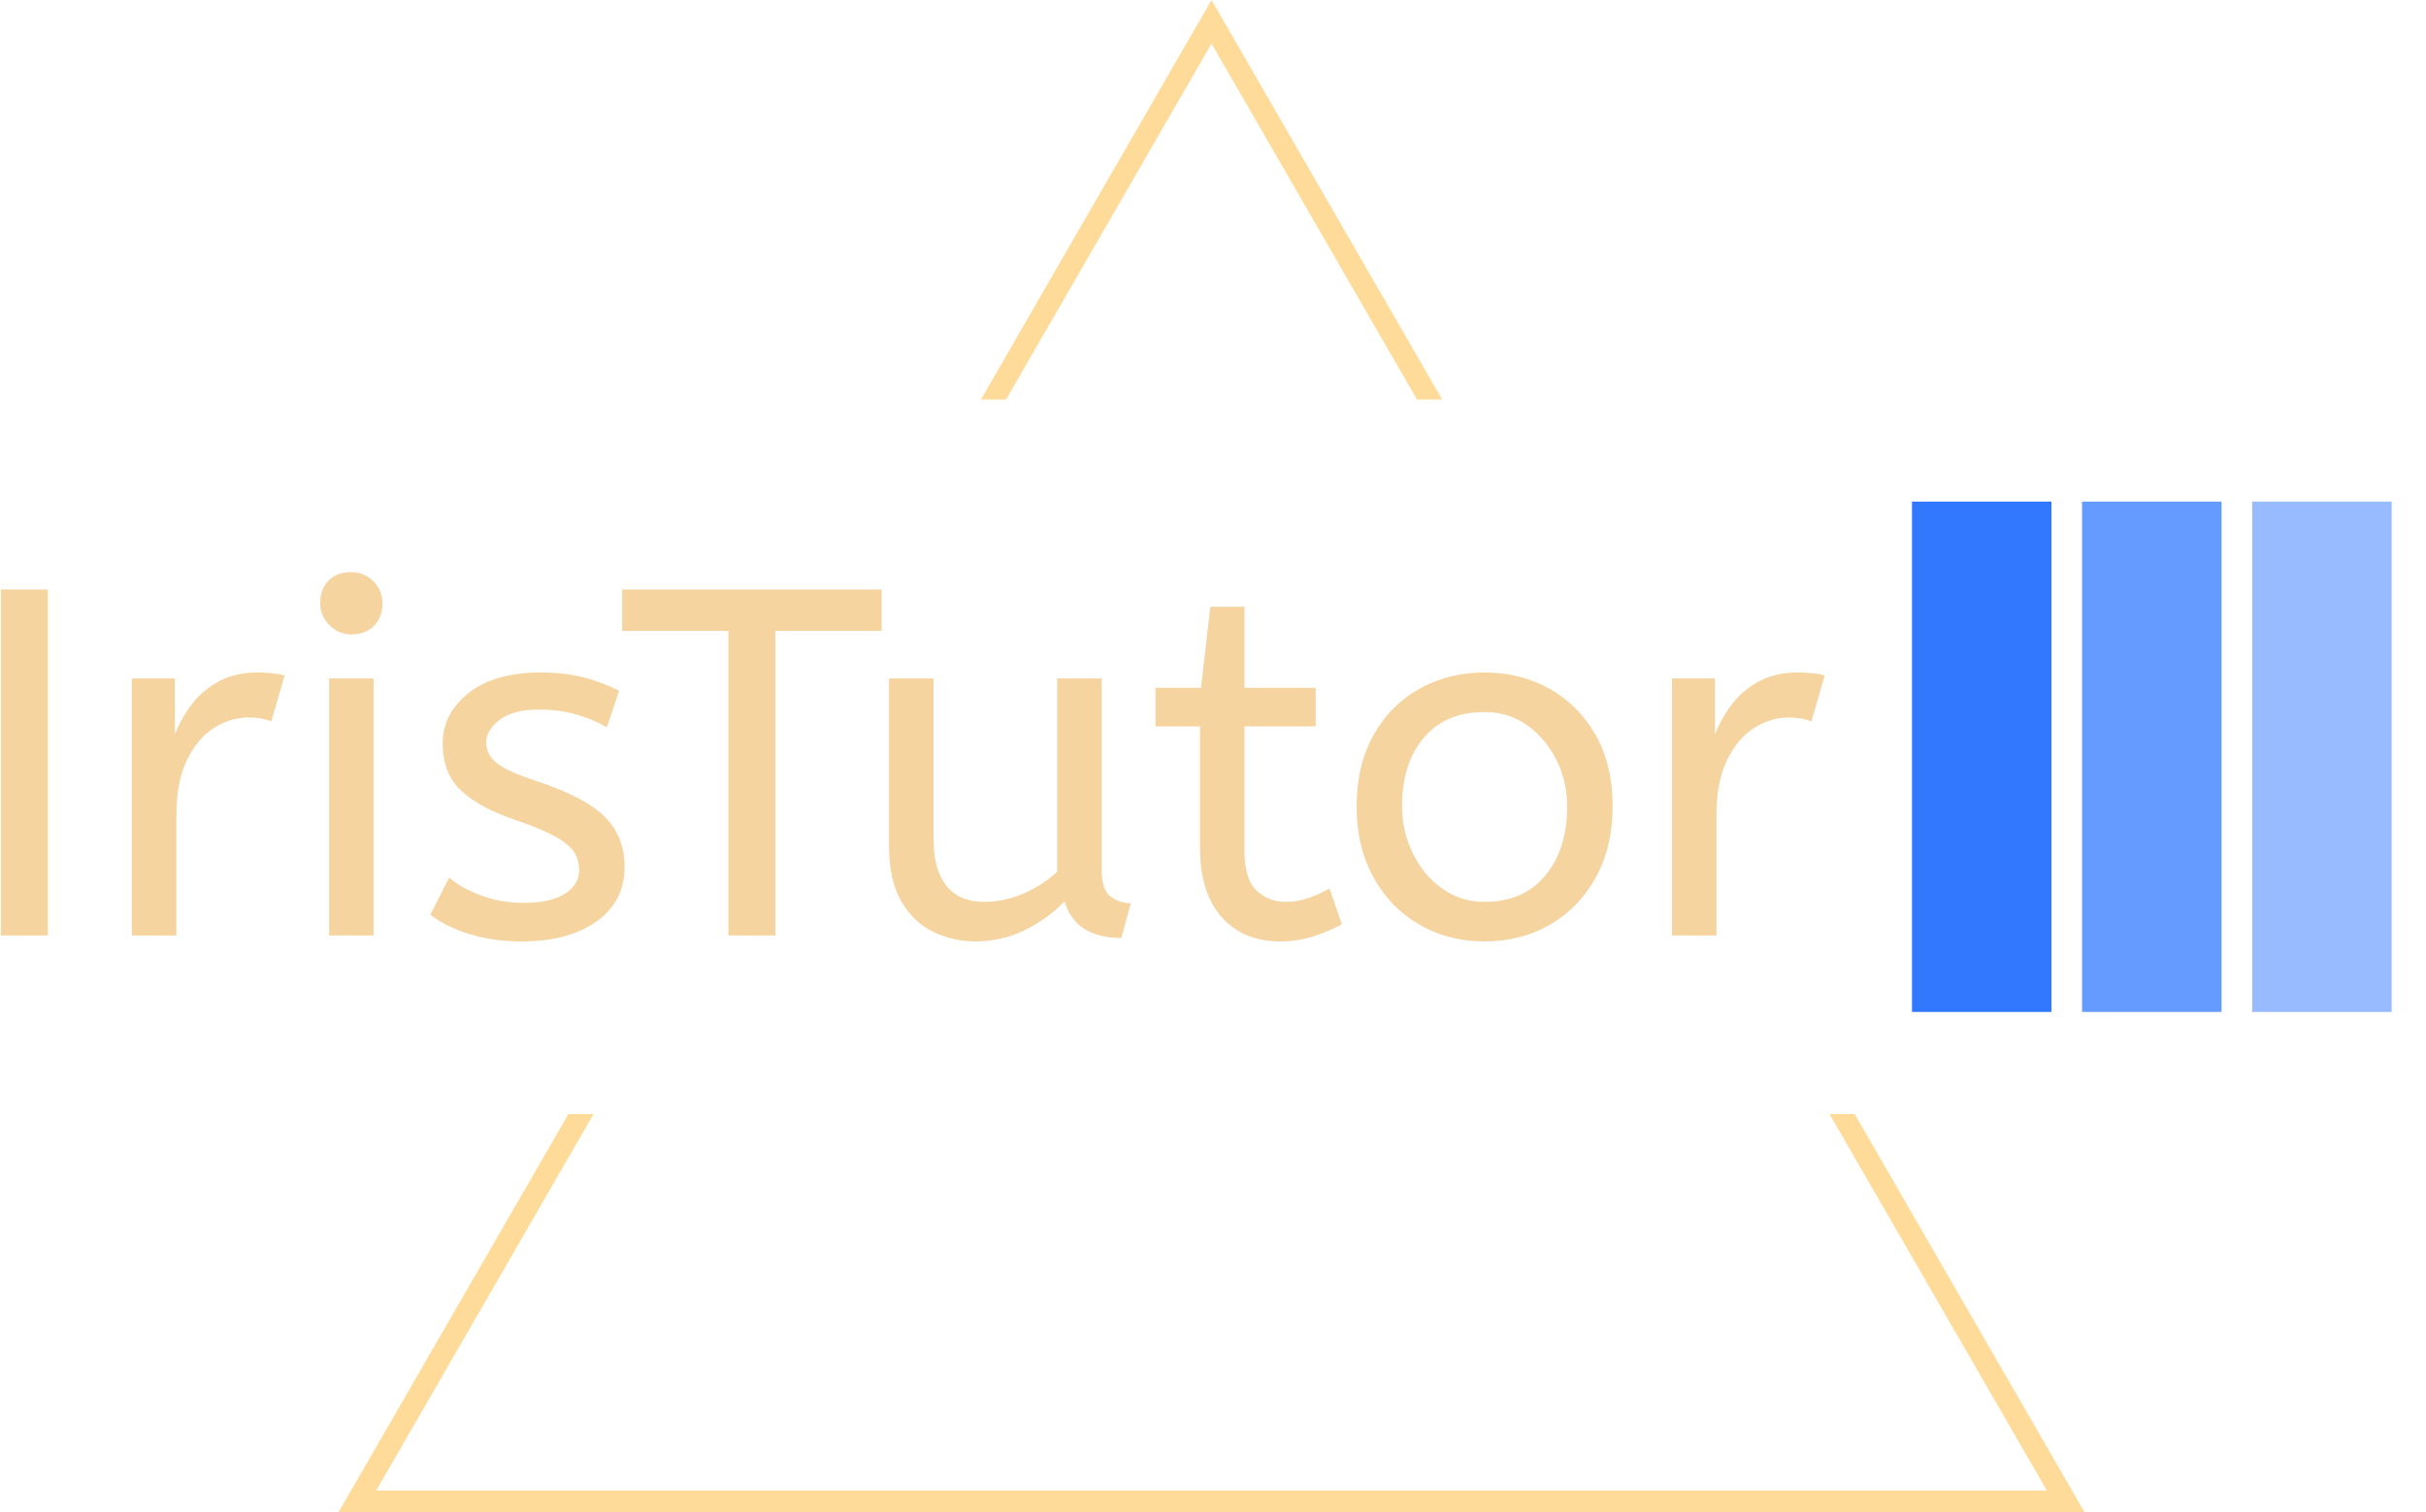 <svg xmlns="http://www.w3.org/2000/svg" version="1.1" xmlns:xlink="http://www.w3.org/1999/xlink" xmlns:svgjs="http://svgjs.dev/svgjs" width="1500" height="935" viewBox="0 0 1500 935"><g transform="matrix(1,0,0,1,-0.909,0.379)"><svg viewBox="0 0 396 247" data-background-color="#ffffff" preserveAspectRatio="xMidYMid meet" height="935" width="1500" xmlns="http://www.w3.org/2000/svg" xmlns:xlink="http://www.w3.org/1999/xlink"><g id="tight-bounds" transform="matrix(1,0,0,1,0.24,-0.1)"><svg viewBox="0 0 395.52 247.2" height="247.2" width="395.52"><g><svg></svg></g><g><svg viewBox="0 0 395.52 247.2" height="247.2" width="395.52"><g><path d="M55.039 247.2l37.674-65.254h4.112l-35.506 61.498h272.882l-35.506-61.498h4.112l37.674 65.254zM197.76 0l37.674 65.254-4.112 0-33.562-58.132-33.562 58.132-4.112 0z" fill="#ffdb99" fill-rule="nonzero" stroke="none" stroke-width="1" stroke-linecap="butt" stroke-linejoin="miter" stroke-miterlimit="10" stroke-dasharray="" stroke-dashoffset="0" font-family="none" font-weight="none" font-size="none" text-anchor="none" style="mix-blend-mode: normal" data-fill-palette-color="tertiary"></path></g><g transform="matrix(1,0,0,1,0,81.924)"><svg viewBox="0 0 395.52 83.352" height="83.352" width="395.52"><g><svg viewBox="0 0 525.077 110.655" height="83.352" width="395.52"><g transform="matrix(1,0,0,1,0,15.293)"><svg viewBox="0 0 395.52 80.069" height="80.069" width="395.52"><g id="textblocktransform"><svg viewBox="0 0 395.52 80.069" height="80.069" width="395.52" id="textblock"><g><svg viewBox="0 0 395.52 80.069" height="80.069" width="395.52"><g transform="matrix(1,0,0,1,0,0)"><svg width="395.52" viewBox="4.5 -36.75 184.48 37.35" height="80.069" data-palette-color="#f6d4a0"><path d="M9.25 0L4.5 0 4.5-35 9.25-35 9.25 0ZM22.25 0L17.75 0 17.75-26 22.1-26 22.1-20.35Q22.75-22 23.85-23.43 24.95-24.85 26.6-25.73 28.25-26.6 30.45-26.6L30.45-26.6Q31.2-26.6 31.95-26.53 32.7-26.45 33.2-26.3L33.2-26.3 31.85-21.65Q30.9-22.05 29.6-22.05L29.6-22.05Q27.75-22.05 26.07-21 24.4-19.95 23.32-17.75 22.25-15.55 22.25-12.15L22.25-12.15 22.25 0ZM42.2 0L37.7 0 37.7-26 42.2-26 42.2 0ZM39.95-30.45L39.95-30.45Q38.65-30.45 37.72-31.4 36.8-32.35 36.8-33.6L36.8-33.6Q36.8-35.05 37.65-35.9 38.5-36.75 39.95-36.75L39.95-36.75Q41.25-36.75 42.17-35.83 43.1-34.9 43.1-33.6L43.1-33.6Q43.1-32.2 42.25-31.33 41.4-30.45 39.95-30.45ZM57.19 0.6L57.19 0.6Q54.24 0.6 51.87-0.15 49.49-0.9 47.94-2.1L47.94-2.1 49.84-5.85Q51.14-4.75 53.12-4.03 55.09-3.3 57.34-3.3L57.34-3.3Q60.14-3.3 61.57-4.23 62.99-5.15 62.99-6.6L62.99-6.6Q62.99-7.65 62.47-8.45 61.94-9.25 60.54-10.03 59.14-10.8 56.49-11.7L56.49-11.7Q52.84-12.95 51.02-14.68 49.19-16.4 49.19-19.45L49.19-19.45Q49.19-22.45 51.82-24.53 54.44-26.6 59.09-26.6L59.09-26.6Q61.59-26.6 63.54-26.08 65.49-25.55 67.04-24.75L67.04-24.75 65.79-21.05Q64.44-21.85 62.72-22.35 60.99-22.85 58.89-22.85L58.89-22.85Q56.29-22.85 54.94-21.8 53.59-20.75 53.59-19.5L53.59-19.5Q53.59-18.3 54.64-17.45 55.69-16.6 58.74-15.6L58.74-15.6Q63.69-13.95 65.64-11.95 67.59-9.95 67.59-6.95L67.59-6.95Q67.59-3.45 64.77-1.43 61.94 0.6 57.19 0.6ZM82.84 0L78.09 0 78.09-30.8 67.34-30.8 67.34-35 93.59-35 93.59-30.8 82.84-30.8 82.84 0ZM103.09 0.6L103.09 0.6Q100.84 0.6 98.84-0.35 96.84-1.3 95.59-3.43 94.34-5.55 94.34-9.1L94.34-9.1 94.34-26 98.84-26 98.84-9.7Q98.84-6.65 100.14-5.03 101.44-3.4 103.94-3.4L103.94-3.4Q105.99-3.4 107.91-4.23 109.84-5.05 111.34-6.45L111.34-6.45 111.34-26 115.84-26 115.84-6.75Q115.84-4.6 116.76-3.93 117.69-3.25 118.79-3.25L118.79-3.25 117.84 0.25Q113.19 0.25 112.09-3.45L112.09-3.45Q110.34-1.65 108.04-0.53 105.74 0.6 103.09 0.6ZM133.89 0.6L133.89 0.6Q130.14 0.6 127.96-1.88 125.79-4.35 125.79-8.95L125.79-8.95 125.79-21.15 121.29-21.15 121.29-25.05 125.89-25.05 126.84-33.25 130.29-33.25 130.29-25.05 137.49-25.05 137.49-21.15 130.29-21.15 130.29-8.6Q130.29-5.7 131.51-4.55 132.74-3.4 134.44-3.4L134.44-3.4Q135.69-3.4 136.81-3.8 137.94-4.2 138.89-4.75L138.89-4.75 140.14-1.15Q139.14-0.55 137.44 0.03 135.74 0.6 133.89 0.6ZM154.58 0.6L154.58 0.6Q150.88 0.6 147.93-1.13 144.98-2.85 143.31-5.93 141.63-9 141.63-13L141.63-13Q141.63-17.2 143.33-20.25 145.03-23.3 147.98-24.95 150.93-26.6 154.58-26.6L154.58-26.6Q158.23-26.6 161.16-24.95 164.08-23.3 165.81-20.28 167.53-17.25 167.53-13.1L167.53-13.1Q167.53-8.95 165.83-5.88 164.13-2.8 161.21-1.1 158.28 0.6 154.58 0.6ZM154.58-3.4L154.58-3.4Q158.53-3.4 160.73-6.08 162.93-8.75 162.93-13L162.93-13Q162.93-15.6 161.83-17.78 160.73-19.95 158.86-21.28 156.98-22.6 154.58-22.6L154.58-22.6Q150.63-22.6 148.43-20 146.23-17.4 146.23-13.1L146.23-13.1Q146.23-10.5 147.33-8.28 148.43-6.05 150.31-4.73 152.18-3.4 154.58-3.4ZM178.03 0L173.53 0 173.53-26 177.88-26 177.88-20.35Q178.53-22 179.63-23.43 180.73-24.85 182.38-25.73 184.03-26.6 186.23-26.6L186.23-26.6Q186.98-26.6 187.73-26.53 188.48-26.45 188.98-26.3L188.98-26.3 187.63-21.65Q186.68-22.05 185.38-22.05L185.38-22.05Q183.53-22.05 181.86-21 180.18-19.95 179.11-17.75 178.03-15.55 178.03-12.15L178.03-12.15 178.03 0Z" opacity="1" transform="matrix(1,0,0,1,0,0)" fill="#f6d4a0" class="wordmark-text-0" data-fill-palette-color="primary" id="text-0"></path></svg></g></svg></g></svg></g></svg></g><g transform="matrix(1,0,0,1,414.422,0)"><svg viewBox="0 0 110.655 110.655" height="110.655" width="110.655"><g data-palette-color="#3278ff"><rect width="30.246" height="110.655" fill="#3278ff" stroke="transparent" data-fill-palette-color="accent" x="0" fill-opacity="1"></rect><rect width="30.246" height="110.655" fill="#3278ff" stroke="transparent" data-fill-palette-color="accent" x="36.885" fill-opacity="0.75"></rect><rect width="30.246" height="110.655" fill="#3278ff" stroke="transparent" data-fill-palette-color="accent" x="73.77" fill-opacity="0.5"></rect></g></svg></g></svg></g></svg></g></svg></g><defs></defs></svg><rect width="395.52" height="247.2" fill="none" stroke="none" visibility="hidden"></rect></g></svg></g></svg>